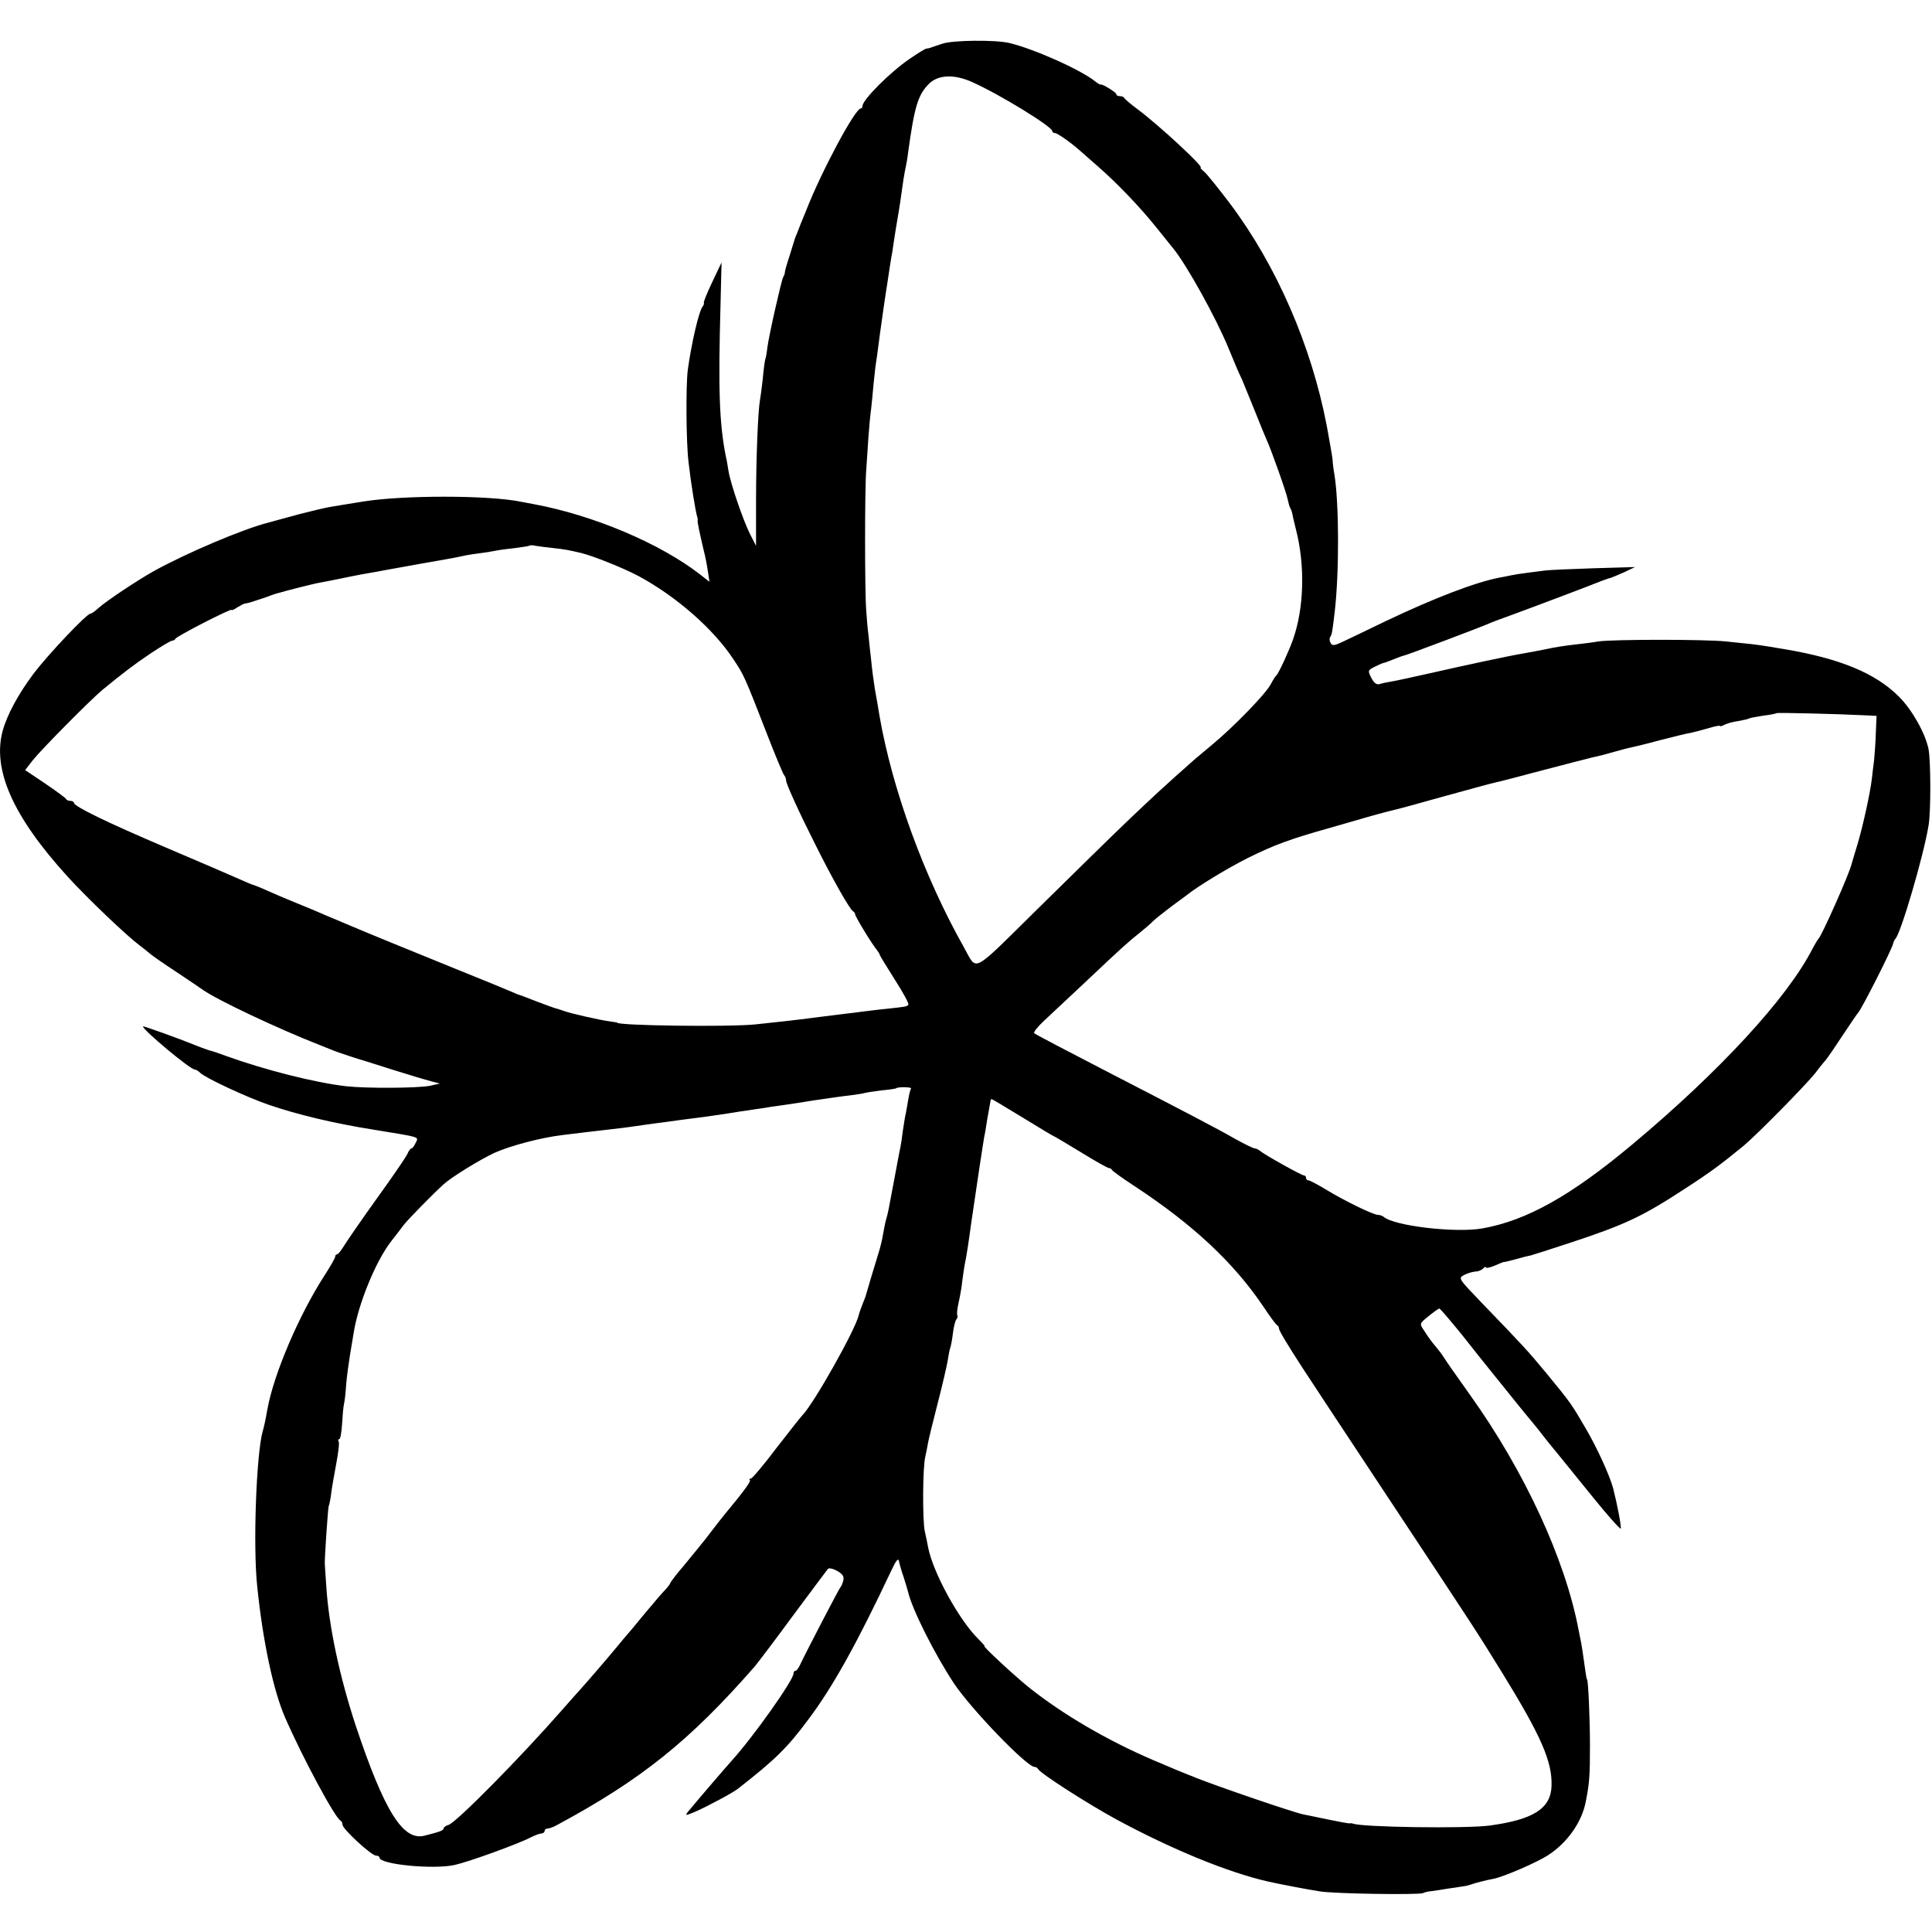 <?xml version="1.0" standalone="no"?>
<!DOCTYPE svg PUBLIC "-//W3C//DTD SVG 20010904//EN"
 "http://www.w3.org/TR/2001/REC-SVG-20010904/DTD/svg10.dtd">
<svg version="1.0" xmlns="http://www.w3.org/2000/svg"
 width="784pt" height="784pt" viewBox="0 0 784 784"
 preserveAspectRatio="xMidYMid meet">
<g transform="translate(0,784) scale(0.1,-0.1)"
fill="#000000" stroke="none">
<path d="M3825 7663 c-22 -7 -44 -15 -50 -17 -5 -2 -12 -3 -15 -3 -3 1 -34
-18 -69 -42 -78 -53 -191 -166 -191 -191 0 -6 -3 -10 -7 -10 -23 0 -160 -256
-222 -415 -16 -38 -32 -79 -36 -90 -5 -11 -9 -22 -10 -25 -1 -3 -10 -32 -20
-65 -11 -33 -20 -64 -20 -70 0 -5 -3 -14 -7 -20 -7 -12 -58 -237 -64 -285 -2
-19 -6 -42 -9 -50 -2 -8 -7 -44 -10 -80 -4 -36 -9 -73 -11 -83 -8 -44 -16
-237 -16 -407 l0 -185 -24 47 c-28 55 -80 207 -88 258 -3 19 -7 44 -10 55 -27
136 -32 268 -22 625 l4 165 -38 -80 c-21 -44 -36 -82 -34 -84 2 -2 0 -9 -5
-15 -15 -19 -45 -148 -60 -257 -8 -62 -7 -292 3 -374 10 -88 29 -205 36 -225
1 -3 2 -8 1 -13 -1 -6 6 -41 25 -122 7 -27 12 -53 18 -93 l5 -33 -37 29 c-163
127 -435 242 -680 287 -15 3 -36 7 -48 9 -132 27 -478 27 -639 1 -49 -8 -88
-14 -129 -21 -21 -3 -79 -17 -130 -30 -50 -14 -108 -29 -128 -35 -100 -25
-331 -123 -463 -196 -68 -38 -194 -122 -225 -150 -14 -13 -28 -23 -33 -23 -15
0 -173 -167 -231 -244 -61 -81 -107 -166 -125 -231 -43 -158 41 -348 264 -593
81 -89 241 -241 291 -278 14 -10 32 -25 39 -31 7 -7 57 -42 112 -78 54 -36
103 -69 108 -73 61 -42 302 -156 473 -223 12 -5 32 -13 45 -18 19 -9 124 -43
137 -46 3 -1 57 -18 120 -38 63 -20 131 -40 150 -45 l35 -9 -40 -9 c-50 -10
-259 -11 -340 -2 -129 15 -329 66 -485 122 -25 9 -52 19 -61 21 -9 2 -38 12
-65 23 -71 29 -214 80 -214 77 0 -15 192 -175 210 -175 5 0 15 -6 23 -14 20
-20 189 -99 277 -129 116 -40 267 -76 425 -101 195 -32 184 -28 172 -53 -6
-13 -13 -23 -17 -23 -4 0 -12 -10 -17 -23 -6 -13 -62 -95 -125 -182 -63 -88
-123 -175 -133 -192 -11 -18 -23 -33 -27 -33 -4 0 -8 -4 -8 -10 0 -5 -20 -40
-44 -77 -103 -160 -205 -398 -231 -542 -8 -46 -14 -72 -19 -89 -26 -92 -40
-469 -22 -632 23 -224 66 -423 113 -530 71 -163 204 -410 225 -418 4 -2 8 -10
8 -17 0 -17 117 -125 136 -125 8 0 14 -4 14 -8 0 -28 219 -49 305 -30 61 14
257 85 311 113 16 8 35 15 42 15 6 0 12 5 12 10 0 6 6 10 13 10 6 0 23 6 37
14 342 184 539 342 803 644 15 18 86 112 158 210 72 97 135 181 139 186 5 4
22 0 38 -9 22 -13 28 -23 24 -39 -3 -11 -8 -23 -11 -26 -5 -4 -137 -258 -165
-317 -6 -13 -14 -23 -18 -23 -5 0 -8 -5 -8 -11 0 -27 -163 -257 -251 -354 -28
-31 -153 -177 -178 -208 -12 -16 -9 -15 32 2 46 20 151 76 171 92 155 121 202
168 288 284 97 129 196 307 334 600 20 43 29 54 32 40 2 -11 10 -40 19 -65 8
-25 16 -52 18 -60 16 -70 108 -253 186 -371 71 -106 296 -339 327 -339 6 0 12
-4 14 -8 6 -16 197 -139 318 -205 222 -120 452 -215 615 -252 49 -11 164 -33
210 -40 59 -10 406 -15 420 -7 5 3 21 7 35 8 14 2 43 6 65 10 22 3 49 7 60 9
11 1 27 5 35 8 16 6 63 18 91 23 41 8 175 66 220 95 78 50 138 134 154 218 15
76 17 107 17 226 0 109 -7 270 -12 270 -1 0 -4 14 -6 30 -8 58 -17 120 -20
130 -1 6 -5 24 -8 40 -54 287 -220 646 -441 955 -58 82 -89 125 -110 158 -5 8
-17 23 -25 33 -22 26 -33 41 -52 71 -18 27 -18 27 19 57 21 17 40 31 44 31 3
0 44 -48 92 -107 47 -60 96 -121 109 -137 105 -130 134 -167 166 -205 20 -24
49 -60 64 -80 16 -20 37 -46 48 -59 10 -13 72 -88 137 -169 64 -80 119 -141
120 -136 3 9 -15 102 -31 164 -14 52 -66 166 -112 244 -58 99 -58 100 -160
224 -72 87 -91 108 -262 285 -94 98 -95 99 -71 112 13 7 33 13 45 14 11 0 25
5 32 12 7 7 12 9 12 5 0 -4 16 -1 35 7 20 9 36 15 38 15 1 -1 22 4 47 11 25 7
52 14 60 15 8 2 83 26 165 53 221 73 291 106 465 220 105 68 143 97 235 172
54 45 250 244 291 295 21 28 41 52 44 55 3 3 33 46 65 95 33 50 62 92 65 95
14 14 137 257 142 280 2 8 6 17 9 20 21 17 115 337 135 460 10 56 9 263 0 310
-13 64 -66 159 -120 213 -96 96 -240 155 -466 193 -14 2 -41 7 -60 10 -19 3
-51 8 -70 10 -19 2 -66 7 -105 11 -82 9 -461 9 -520 0 -22 -4 -62 -9 -90 -12
-50 -6 -79 -10 -125 -20 -14 -3 -52 -10 -85 -16 -66 -11 -232 -47 -396 -84
-58 -13 -121 -27 -140 -30 -19 -3 -42 -8 -51 -11 -12 -3 -22 4 -33 25 -15 30
-15 31 15 46 16 8 32 15 35 15 3 0 21 7 41 15 20 8 39 15 42 15 6 0 314 116
347 131 11 5 49 19 85 32 88 32 339 127 370 140 14 5 30 11 36 12 6 2 30 12
55 23 l44 21 -170 -5 c-93 -3 -181 -7 -195 -9 -14 -2 -45 -6 -70 -9 -25 -3
-56 -8 -70 -11 -14 -3 -34 -7 -46 -9 -97 -19 -263 -82 -464 -178 -74 -36 -152
-73 -173 -83 -32 -15 -40 -16 -47 -5 -5 8 -6 19 -2 25 7 11 8 17 18 100 19
162 18 443 -1 560 -4 22 -7 47 -7 55 0 8 -11 72 -24 142 -62 324 -203 649
-392 901 -46 61 -93 119 -104 129 -12 10 -19 18 -16 18 17 0 -167 170 -252
234 -30 22 -56 44 -58 49 -2 4 -10 7 -18 7 -8 0 -14 3 -14 8 0 7 -58 43 -64
39 -2 -1 -12 5 -22 13 -60 48 -251 133 -350 156 -58 13 -228 11 -269 -3z m120
-156 c112 -50 325 -181 325 -199 0 -4 5 -8 11 -8 10 0 65 -39 100 -70 9 -8 42
-37 74 -65 78 -68 172 -166 239 -250 31 -38 60 -75 66 -82 56 -68 175 -284
224 -403 32 -78 46 -110 56 -130 4 -9 26 -63 49 -120 23 -58 46 -114 51 -125
16 -33 82 -218 86 -244 3 -14 7 -28 10 -33 3 -4 7 -16 9 -26 1 -9 8 -35 13
-57 39 -148 34 -323 -11 -450 -16 -46 -59 -139 -67 -145 -4 -3 -14 -19 -23
-36 -19 -38 -150 -173 -237 -245 -35 -30 -70 -58 -76 -64 -119 -105 -165 -148
-267 -245 -66 -63 -230 -224 -365 -357 -276 -272 -245 -255 -300 -158 -162
287 -291 641 -343 940 -5 30 -13 80 -19 110 -5 31 -12 84 -15 118 -4 34 -9 80
-11 102 -3 22 -7 67 -9 100 -6 76 -6 491 0 565 2 30 6 91 9 135 3 44 8 96 11
115 2 19 7 66 10 103 4 37 8 76 10 86 2 10 6 42 10 72 4 30 8 63 10 74 5 38
17 120 21 145 2 14 7 43 10 65 3 22 8 51 10 65 3 14 7 39 9 55 5 36 16 102 21
130 3 18 9 55 20 135 3 19 7 42 9 50 2 8 7 35 10 60 26 191 41 238 88 283 38
34 100 36 172 4z m-1700 -1891 c46 -5 62 -8 113 -20 47 -11 174 -62 232 -93
153 -82 305 -215 386 -338 44 -66 45 -69 135 -300 34 -88 66 -164 70 -169 5
-6 9 -16 9 -23 0 -14 52 -128 120 -263 72 -144 140 -263 152 -268 4 -2 8 -8 8
-12 0 -9 70 -124 90 -147 5 -7 10 -15 10 -18 0 -2 28 -48 61 -100 34 -53 59
-99 55 -102 -7 -8 -8 -8 -91 -17 -33 -3 -76 -9 -95 -11 -19 -3 -55 -7 -80 -10
-25 -3 -79 -10 -120 -15 -75 -10 -123 -15 -235 -27 -109 -11 -560 -5 -560 7 0
1 -16 3 -35 6 -38 5 -156 32 -180 41 -8 3 -21 7 -27 9 -7 1 -46 15 -85 30 -40
16 -75 29 -78 29 -3 1 -16 7 -30 13 -14 6 -115 48 -225 92 -183 74 -366 149
-455 187 -19 8 -44 19 -55 23 -11 5 -40 17 -65 28 -25 10 -65 27 -90 37 -25
10 -69 29 -98 42 -29 13 -55 23 -57 23 -2 0 -28 11 -57 24 -29 13 -161 70
-293 126 -242 103 -375 168 -375 182 0 4 -6 8 -14 8 -8 0 -16 3 -18 8 -2 4
-40 32 -84 62 l-82 55 31 40 c34 43 233 244 282 285 87 71 127 102 197 149 42
28 81 51 86 51 6 0 12 4 14 8 4 10 228 125 228 117 0 -3 11 2 24 11 14 8 27
15 30 15 3 0 14 2 23 5 51 16 70 23 88 30 11 4 25 8 30 9 6 2 39 11 75 20 36
9 76 19 90 21 32 6 53 10 120 24 30 6 66 13 80 15 14 2 39 7 55 10 42 8 256
46 280 50 11 2 29 6 40 8 11 3 40 8 65 11 25 3 56 8 70 11 14 3 50 8 80 11 30
4 57 8 59 10 2 2 13 2 25 -1 12 -2 44 -6 71 -9z m5330 -679 l40 -2 -3 -70 c-1
-39 -5 -88 -7 -110 -3 -22 -7 -56 -9 -75 -7 -59 -36 -191 -58 -265 -12 -38
-22 -74 -24 -80 -8 -38 -122 -294 -135 -305 -3 -3 -14 -21 -24 -40 -102 -200
-377 -498 -731 -794 -250 -209 -429 -309 -609 -341 -109 -19 -357 10 -400 47
-5 4 -15 8 -23 8 -19 0 -134 56 -210 102 -34 21 -67 38 -72 38 -6 0 -10 5 -10
10 0 6 -4 10 -8 10 -10 0 -161 84 -179 100 -7 5 -16 10 -22 10 -5 0 -40 17
-78 38 -71 41 -223 120 -508 267 -174 90 -291 151 -308 162 -5 3 13 26 41 52
27 25 105 98 173 162 143 135 163 153 214 194 21 17 45 37 54 47 9 9 41 34 71
57 30 22 60 44 65 48 46 37 168 111 250 152 107 53 173 77 330 121 55 16 132
38 170 49 39 11 81 22 95 25 14 3 106 28 205 56 99 27 189 52 200 54 11 2 97
24 190 49 94 25 186 48 205 53 44 10 37 8 90 23 25 7 54 15 65 17 11 2 65 15
120 30 55 14 111 28 125 30 14 3 46 11 73 19 26 8 47 12 47 9 0 -3 8 0 18 5 9
5 34 12 56 15 21 4 41 8 45 11 4 2 30 7 57 11 27 3 51 8 53 10 4 3 246 -3 366
-9z m-3878 -1514 c-3 -5 -8 -24 -11 -43 -3 -19 -8 -45 -10 -57 -3 -11 -8 -43
-12 -70 -3 -26 -8 -57 -10 -68 -3 -11 -13 -67 -24 -125 -23 -123 -27 -146 -34
-168 -3 -9 -8 -35 -12 -57 -3 -22 -12 -58 -19 -80 -13 -41 -46 -152 -51 -170
-1 -5 -8 -23 -15 -40 -6 -16 -13 -35 -14 -41 -13 -59 -181 -357 -228 -406 -7
-7 -55 -68 -107 -135 -51 -68 -98 -123 -103 -123 -6 0 -8 -3 -4 -6 5 -5 -23
-44 -102 -139 -9 -11 -32 -40 -51 -65 -19 -25 -40 -52 -47 -60 -6 -8 -37 -45
-67 -82 -31 -36 -56 -69 -56 -72 0 -3 -10 -16 -22 -29 -13 -13 -39 -44 -59
-68 -21 -24 -54 -65 -75 -90 -22 -25 -50 -59 -64 -76 -39 -47 -113 -133 -140
-163 -14 -15 -50 -56 -80 -90 -171 -195 -427 -454 -459 -465 -11 -3 -21 -10
-21 -15 0 -8 -17 -14 -77 -29 -87 -23 -163 98 -279 445 -66 200 -110 406 -120
568 -3 45 -6 86 -6 91 -1 22 13 228 16 234 2 3 7 26 10 51 3 25 13 80 21 123
8 44 13 83 9 88 -3 5 -2 9 3 9 4 0 9 27 11 60 2 33 5 70 8 83 3 12 7 49 9 82
3 33 10 85 15 115 5 30 12 71 15 90 18 117 90 294 154 375 17 22 40 51 50 65
17 22 120 127 161 164 33 30 147 100 207 128 65 29 190 62 276 72 26 3 66 8
90 11 23 3 58 7 77 9 19 2 58 7 85 10 28 4 66 9 85 12 19 3 53 7 75 10 22 3
51 7 65 9 81 10 132 17 190 26 36 6 74 12 85 13 11 2 38 6 60 9 22 4 58 9 80
12 22 3 81 12 130 20 50 7 115 17 145 20 30 4 57 8 60 10 3 1 32 6 65 10 33 3
61 7 62 9 6 6 64 5 60 -1z m453 -118 c67 -41 123 -75 125 -75 2 0 51 -29 110
-65 58 -36 110 -65 115 -65 4 0 10 -3 12 -7 2 -5 44 -35 93 -67 237 -156 402
-310 523 -490 26 -39 50 -72 55 -74 4 -2 7 -8 7 -13 0 -8 32 -62 95 -159 12
-19 156 -237 320 -485 381 -576 386 -583 492 -755 157 -255 203 -360 199 -458
-3 -91 -74 -136 -251 -160 -95 -13 -521 -7 -555 8 -3 1 -8 2 -13 1 -4 -1 -42
6 -85 15 -42 9 -88 18 -102 21 -35 6 -356 116 -440 150 -8 4 -17 7 -20 8 -11
4 -70 28 -149 62 -189 81 -368 186 -505 295 -61 49 -189 168 -181 168 3 0 -8
12 -24 28 -78 76 -185 270 -205 374 -2 13 -8 41 -13 63 -10 42 -9 263 2 305 3
14 8 36 10 50 2 14 20 88 40 165 20 77 38 156 41 175 3 19 7 42 10 50 3 8 8
35 11 60 3 25 9 50 14 56 5 6 6 13 4 16 -3 3 -1 26 5 52 6 26 13 66 15 89 3
23 9 65 15 92 5 28 11 68 14 90 4 33 20 137 41 280 10 67 16 103 19 122 3 12
8 43 12 70 5 26 9 51 10 56 1 4 2 12 3 17 0 6 3 10 5 10 2 0 59 -34 126 -75z"/>
</g>
</svg>
